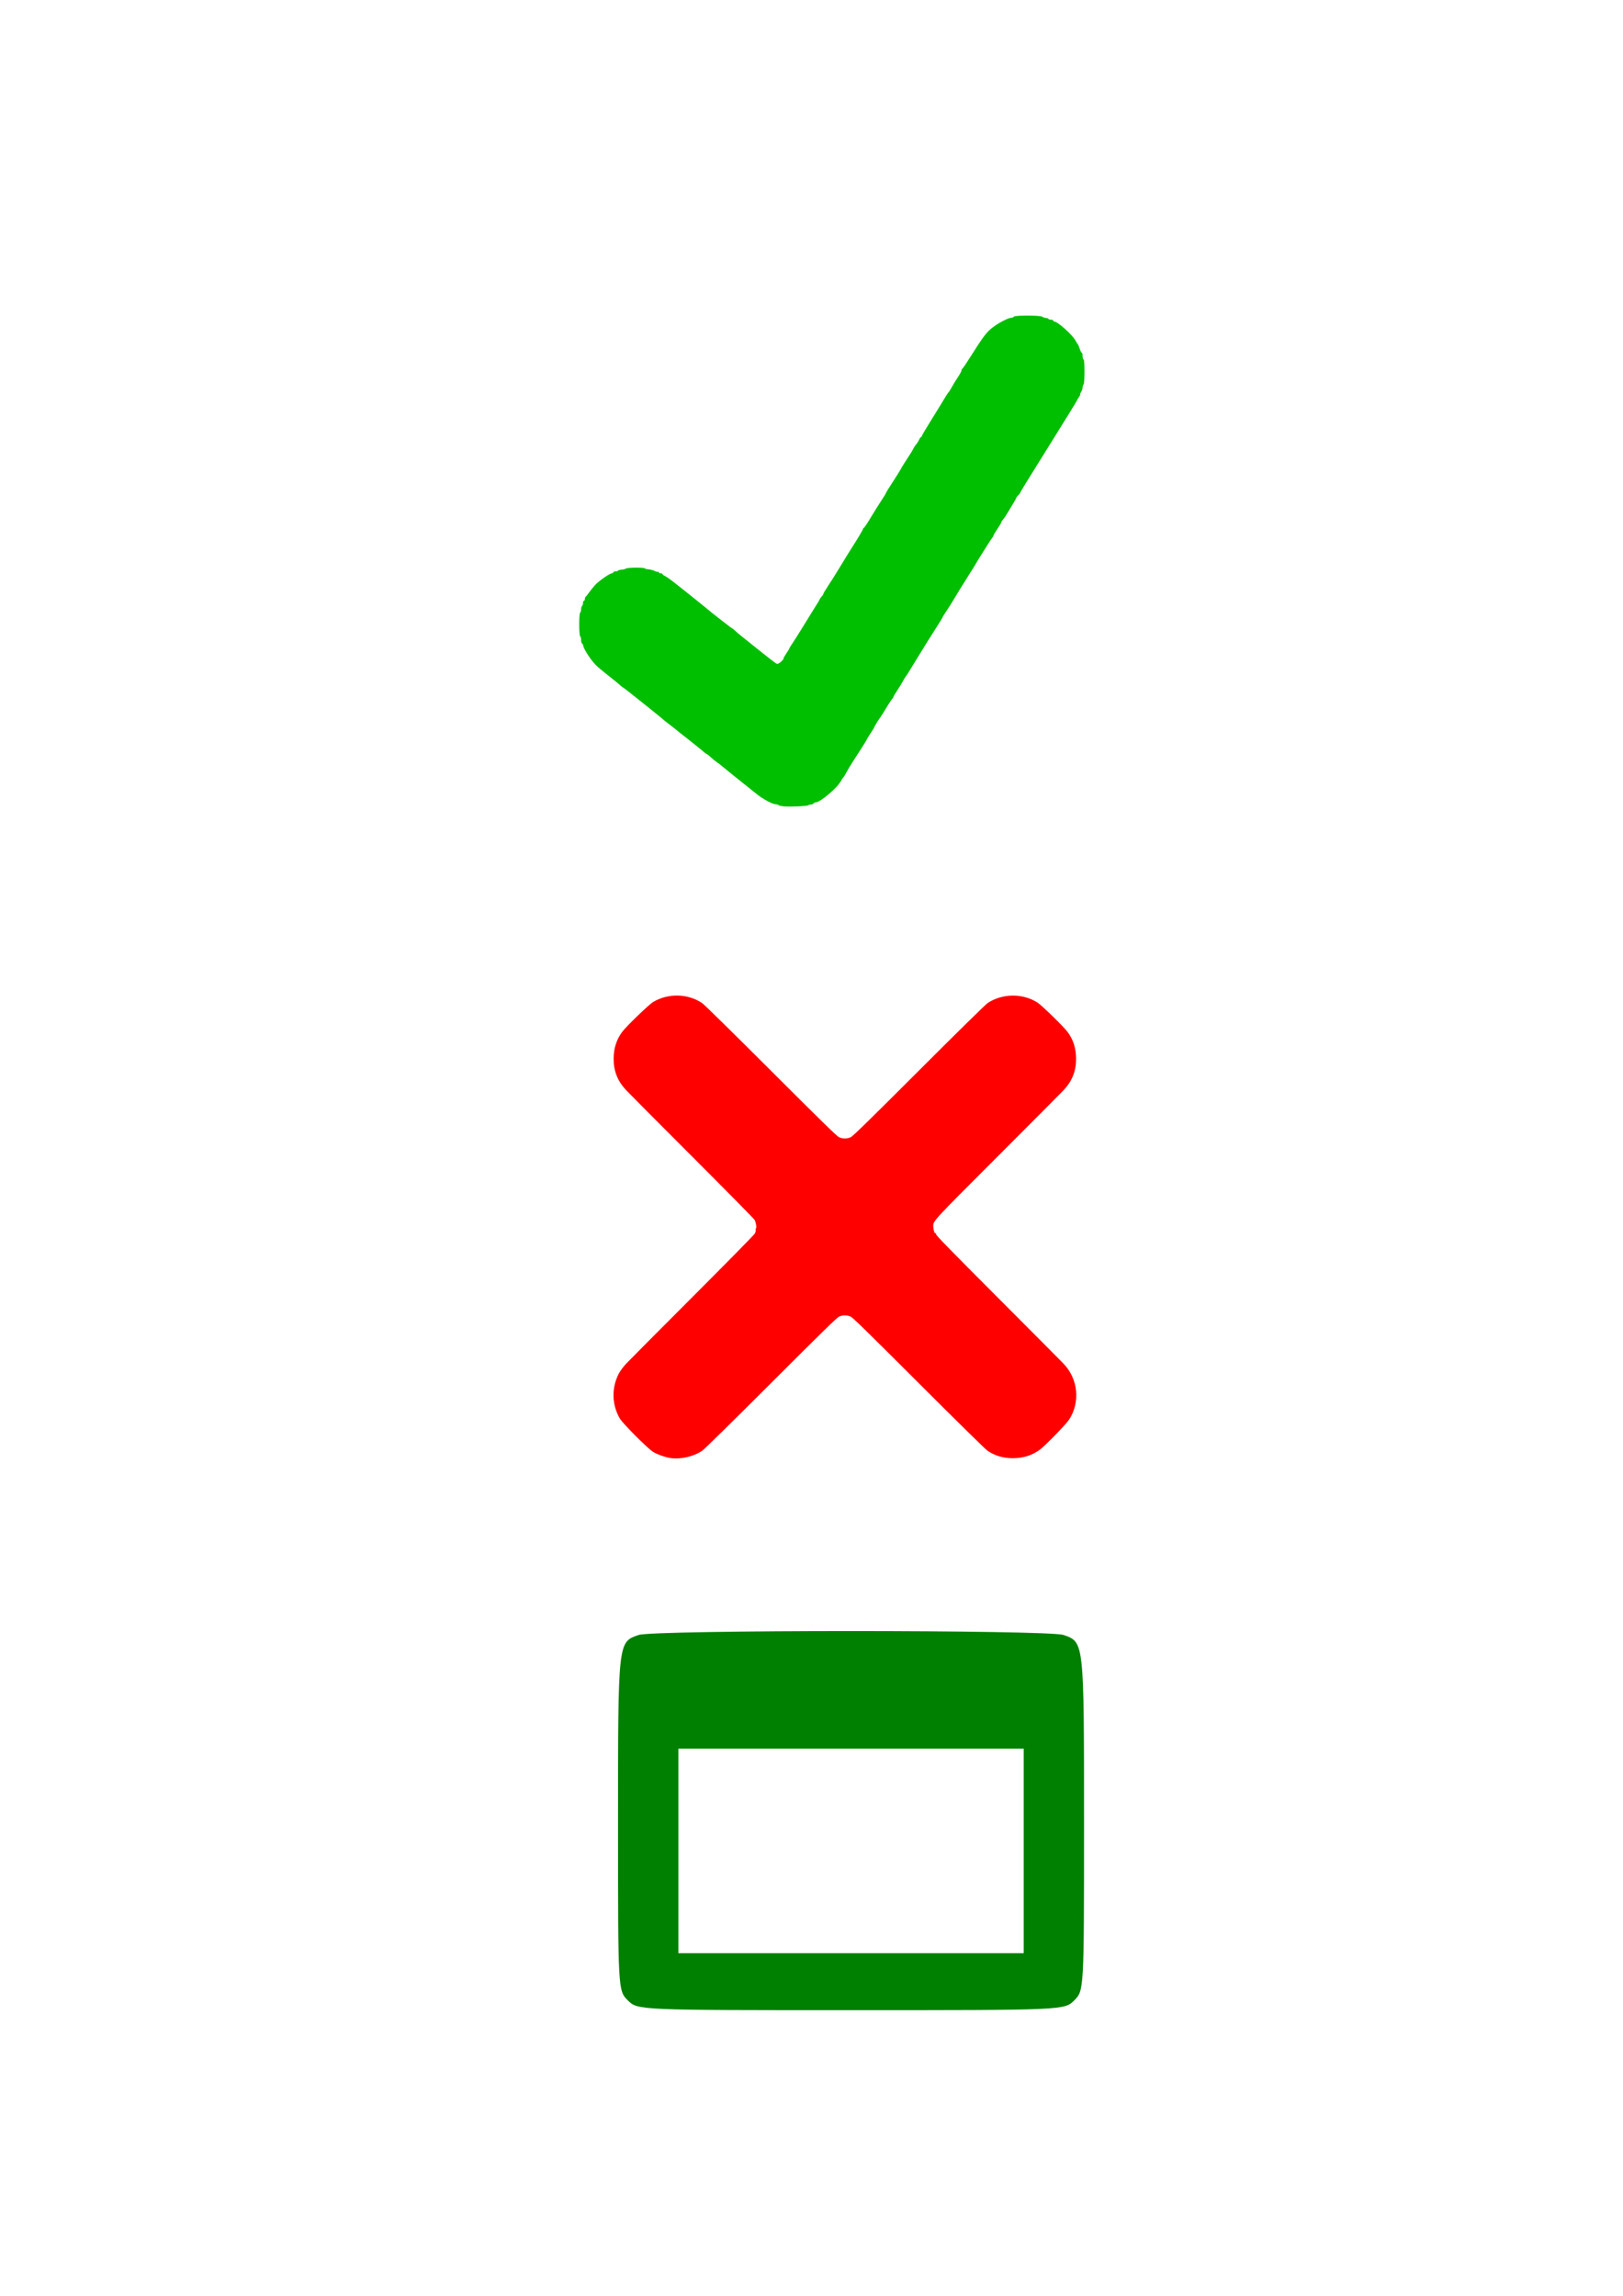 <?xml version="1.0" encoding="UTF-8" standalone="no"?>
<!-- Created with Inkscape (http://www.inkscape.org/) -->

<svg
   xmlns:dc="http://purl.org/dc/elements/1.1/"
   xmlns:cc="http://creativecommons.org/ns#"
   xmlns:rdf="http://www.w3.org/1999/02/22-rdf-syntax-ns#"
   xmlns:svg="http://www.w3.org/2000/svg"
   xmlns="http://www.w3.org/2000/svg"
   xmlns:sodipodi="http://sodipodi.sourceforge.net/DTD/sodipodi-0.dtd"
   xmlns:inkscape="http://www.inkscape.org/namespaces/inkscape"
   width="210mm"
   height="297mm"
   viewBox="0 0 210 297"
   version="1.1"
   id="svg8"
   inkscape:version="0.92.5 (2060ec1f9f, 2020-04-08)"
   sodipodi:docname="tick_cross_open.svg">
  <defs
     id="defs2" />
  <sodipodi:namedview
     id="base"
     pagecolor="#ffffff"
     bordercolor="#666666"
     borderopacity="1.0"
     inkscape:pageopacity="0.0"
     inkscape:pageshadow="2"
     inkscape:zoom="0.49497475"
     inkscape:cx="304.37421"
     inkscape:cy="549.06949"
     inkscape:document-units="mm"
     inkscape:current-layer="layer1"
     showgrid="false"
     inkscape:window-width="1478"
     inkscape:window-height="780"
     inkscape:window-x="975"
     inkscape:window-y="123"
     inkscape:window-maximized="0" />
  <g
     inkscape:label="Layer 1"
     inkscape:groupmode="layer"
     id="layer1">
    <path
       style="fill:#ff0000;stroke-width:0.085"
       d="m 86.691,188.61 c -0.659,-0.104 -1.586,-0.435 -2.167,-0.774 -0.659,-0.384 -3.937,-3.665 -4.323,-4.326 -1.049,-1.796 -1.094,-3.987 -0.12,-5.839 0.165,-0.315 0.576,-0.868 0.912,-1.229 0.336,-0.361 4.194,-4.24 8.573,-8.621 4.379,-4.38 8.027,-8.09 8.107,-8.245 0.08,-0.154 0.128,-0.371 0.107,-0.482 -0.021,-0.11 -0.003,-0.201 0.04,-0.201 0.108,0 -0.009,-0.745 -0.167,-1.058 -0.07,-0.14 -3.71,-3.835 -8.089,-8.213 -4.379,-4.377 -8.236,-8.254 -8.572,-8.615 -1.091,-1.173 -1.598,-2.461 -1.593,-4.042 0.004,-1.352 0.365,-2.482 1.115,-3.486 0.541,-0.724 3.472,-3.55 4.01,-3.865 1.967,-1.153 4.483,-1.089 6.336,0.161 0.258,0.174 4.232,4.079 8.902,8.747 6.37,6.368 8.527,8.474 8.805,8.601 0.471,0.214 1.03,0.213 1.503,-0.001 0.282,-0.128 2.4,-2.197 8.805,-8.601 4.709,-4.709 8.639,-8.571 8.899,-8.746 1.919,-1.291 4.602,-1.307 6.519,-0.04 0.546,0.361 3.334,3.09 3.825,3.745 0.75,0.999 1.113,2.131 1.117,3.486 0.005,1.582 -0.503,2.869 -1.594,4.042 -0.336,0.361 -4.199,4.243 -8.584,8.627 -8.369,8.365 -8.334,8.327 -8.301,9.022 0.023,0.5 0.161,0.933 0.282,0.886 0.076,-0.029 0.099,0.008 0.071,0.115 -0.032,0.121 1.836,2.038 7.933,8.143 4.386,4.391 8.25,8.275 8.587,8.631 1.871,1.977 2.165,4.928 0.718,7.197 -0.378,0.592 -3.059,3.353 -3.788,3.9 -0.98,0.735 -2.149,1.108 -3.483,1.112 -1.265,0.003 -2.318,-0.304 -3.302,-0.966 -0.261,-0.176 -4.165,-4.012 -8.897,-8.745 -6.432,-6.432 -8.52,-8.473 -8.805,-8.602 -0.476,-0.216 -1.033,-0.216 -1.508,-6.8e-4 -0.283,0.128 -2.393,2.189 -8.805,8.602 -4.732,4.732 -8.637,8.57 -8.899,8.746 -1.155,0.776 -2.817,1.149 -4.169,0.935 z"
       id="path841"
       inkscape:connector-curvature="0"
       sodipodi:nodetypes="cccccsccsccccsccsccsccccsscccscccccsccsccc"
       inkscape:export-xdpi="5.0903692"
       inkscape:export-ydpi="5.0903692"
       inkscape:export-filename="D:\OneDrive\Documents\Work\Repositories\YTMusicUploader\YTMusicUploader\Resources\cross.png" />
    <path
       style="fill:#00be00;fill-opacity:1;stroke-width:0.122"
       d="m 101.517,104.323 c -0.37,-0.028 -0.726,-0.102 -0.79,-0.166 -0.064,-0.064 -0.235,-0.115 -0.381,-0.115 -0.366,0 -1.629,-0.669 -2.34,-1.24 -0.325,-0.261 -0.646,-0.518 -0.714,-0.57 -0.829,-0.65 -3.933,-3.153 -3.979,-3.208 -0.034,-0.041 -0.254,-0.207 -0.49,-0.37 -0.236,-0.163 -0.621,-0.476 -0.857,-0.697 -0.236,-0.221 -0.466,-0.402 -0.512,-0.402 -0.046,-4.6e-4 -0.156,-0.072 -0.245,-0.159 -0.089,-0.087 -0.63,-0.531 -1.203,-0.987 -0.572,-0.456 -1.123,-0.895 -1.224,-0.977 -0.101,-0.081 -0.432,-0.34 -0.735,-0.574 -0.303,-0.235 -0.579,-0.457 -0.612,-0.494 -0.034,-0.037 -0.402,-0.327 -0.82,-0.645 -0.417,-0.318 -0.83,-0.648 -0.918,-0.735 -0.088,-0.086 -1.02,-0.843 -2.071,-1.682 -2.799,-2.233 -2.819,-2.249 -3.03,-2.372 -0.106,-0.062 -0.311,-0.227 -0.454,-0.367 -0.143,-0.14 -0.724,-0.613 -1.29,-1.05 -0.566,-0.438 -1.323,-1.07 -1.683,-1.406 -0.639,-0.596 -1.624,-2.086 -1.702,-2.574 -0.021,-0.135 -0.092,-0.263 -0.158,-0.286 -0.065,-0.022 -0.119,-0.226 -0.119,-0.452 0,-0.226 -0.055,-0.445 -0.122,-0.487 -0.071,-0.044 -0.122,-0.693 -0.122,-1.53 0,-0.838 0.052,-1.487 0.122,-1.53 0.067,-0.042 0.122,-0.234 0.122,-0.429 0,-0.194 0.055,-0.387 0.122,-0.429 0.067,-0.042 0.122,-0.21 0.122,-0.375 0,-0.164 0.055,-0.299 0.122,-0.299 0.067,0 0.122,-0.106 0.122,-0.235 0,-0.129 0.041,-0.253 0.092,-0.275 0.051,-0.022 0.244,-0.261 0.43,-0.531 0.186,-0.269 0.55,-0.72 0.809,-1.002 0.495,-0.538 1.896,-1.508 2.177,-1.508 0.091,0 0.165,-0.055 0.165,-0.122 0,-0.067 0.138,-0.122 0.306,-0.122 0.168,0 0.306,-0.044 0.306,-0.097 0,-0.054 0.207,-0.111 0.459,-0.128 0.252,-0.017 0.511,-0.083 0.575,-0.147 0.14,-0.14 2.354,-0.158 2.439,-0.02 0.033,0.053 0.253,0.11 0.489,0.126 0.236,0.016 0.581,0.107 0.765,0.203 0.185,0.096 0.381,0.146 0.436,0.112 0.055,-0.034 0.101,-0.004 0.101,0.067 0,0.071 0.11,0.13 0.245,0.13 0.135,0 0.245,0.046 0.245,0.103 0,0.057 0.144,0.169 0.321,0.249 0.176,0.08 0.648,0.406 1.048,0.724 0.4,0.318 0.909,0.718 1.131,0.888 0.222,0.171 0.618,0.486 0.88,0.7 0.262,0.214 0.835,0.673 1.272,1.02 0.438,0.347 0.879,0.705 0.98,0.796 0.404,0.364 3.292,2.621 3.352,2.621 0.036,0 0.196,0.124 0.355,0.275 0.16,0.152 0.417,0.378 0.573,0.503 3.918,3.148 4.749,3.798 4.909,3.84 0.191,0.05 0.851,-0.512 0.851,-0.726 0,-0.063 0.165,-0.355 0.367,-0.648 0.202,-0.294 0.367,-0.568 0.367,-0.61 0,-0.042 0.212,-0.39 0.472,-0.774 0.259,-0.384 0.79,-1.221 1.179,-1.86 0.389,-0.64 0.967,-1.576 1.284,-2.081 0.835,-1.328 0.985,-1.578 1.009,-1.682 0.012,-0.051 0.121,-0.2 0.243,-0.33 0.122,-0.131 0.221,-0.285 0.221,-0.342 0,-0.058 0.262,-0.503 0.582,-0.991 0.32,-0.487 0.648,-0.994 0.729,-1.127 0.081,-0.133 0.467,-0.759 0.857,-1.392 0.39,-0.633 0.794,-1.294 0.897,-1.469 0.103,-0.175 0.348,-0.566 0.543,-0.87 0.813,-1.26 1.534,-2.474 1.534,-2.58 0,-0.062 0.044,-0.113 0.097,-0.113 0.053,0 0.45,-0.592 0.882,-1.316 0.432,-0.724 1.049,-1.713 1.372,-2.198 0.323,-0.485 0.587,-0.913 0.587,-0.951 0,-0.066 0.241,-0.454 1.428,-2.298 0.292,-0.454 0.531,-0.849 0.531,-0.879 0,-0.03 0.262,-0.459 0.582,-0.955 0.32,-0.496 0.651,-1.009 0.736,-1.142 0.085,-0.132 0.222,-0.378 0.305,-0.546 0.083,-0.168 0.248,-0.413 0.366,-0.543 0.118,-0.131 0.284,-0.392 0.367,-0.582 0.084,-0.189 0.194,-0.344 0.245,-0.344 0.051,0 0.093,-0.052 0.093,-0.115 0,-0.063 0.594,-1.069 1.32,-2.235 0.726,-1.166 1.47,-2.377 1.653,-2.692 0.183,-0.315 0.402,-0.646 0.486,-0.735 0.084,-0.089 0.286,-0.41 0.449,-0.713 0.163,-0.303 0.507,-0.865 0.765,-1.248 0.258,-0.384 0.469,-0.778 0.469,-0.877 0,-0.099 0.05,-0.199 0.111,-0.221 0.061,-0.022 0.7,-0.977 1.419,-2.122 1.363,-2.171 1.852,-2.777 2.729,-3.387 0.799,-0.556 1.855,-1.082 2.171,-1.082 0.156,0 0.304,-0.063 0.33,-0.14 0.064,-0.191 3.461,-0.188 3.691,0.003 0.09,0.075 0.31,0.149 0.489,0.163 0.178,0.015 0.324,0.07 0.324,0.123 0,0.053 0.138,0.096 0.306,0.096 0.168,0 0.306,0.055 0.306,0.122 0,0.067 0.059,0.122 0.131,0.122 0.44,0 2.393,1.763 2.772,2.502 0.106,0.207 0.228,0.403 0.272,0.437 0.044,0.034 0.155,0.295 0.247,0.582 0.092,0.286 0.214,0.52 0.27,0.52 0.057,0 0.103,0.193 0.103,0.429 0,0.236 0.055,0.429 0.122,0.429 0.075,0 0.122,0.61 0.122,1.584 0,0.924 -0.051,1.616 -0.122,1.66 -0.067,0.042 -0.122,0.212 -0.122,0.379 0,0.167 -0.089,0.439 -0.198,0.605 -0.109,0.166 -0.16,0.302 -0.114,0.302 0.046,0 -0.03,0.16 -0.17,0.356 -0.139,0.196 -0.253,0.386 -0.253,0.423 0,0.057 -1.06,1.78 -3.55,5.771 -3.117,4.996 -3.796,6.101 -3.796,6.178 0,0.049 -0.11,0.19 -0.245,0.312 -0.135,0.122 -0.245,0.264 -0.245,0.316 0,0.052 -0.265,0.526 -0.59,1.052 -0.324,0.527 -0.669,1.093 -0.765,1.258 -0.096,0.165 -0.272,0.409 -0.39,0.543 -0.118,0.134 -0.214,0.291 -0.214,0.35 0,0.058 -0.218,0.428 -0.485,0.821 -0.267,0.393 -0.501,0.788 -0.52,0.878 -0.019,0.09 -0.095,0.228 -0.168,0.308 -0.073,0.08 -0.315,0.439 -0.538,0.799 -0.223,0.36 -0.635,1.012 -0.916,1.45 -0.281,0.438 -0.55,0.879 -0.597,0.98 -0.047,0.101 -0.386,0.652 -0.752,1.224 -0.749,1.17 -1.938,3.095 -2.371,3.839 -0.158,0.271 -0.502,0.81 -0.765,1.197 -0.263,0.388 -0.479,0.736 -0.479,0.774 0,0.038 -0.239,0.441 -0.532,0.894 -0.795,1.232 -1.928,3.046 -2.773,4.437 -1.04,1.712 -1.389,2.27 -1.458,2.326 -0.041,0.034 -0.208,0.309 -0.371,0.612 -0.163,0.303 -0.507,0.865 -0.765,1.248 -0.258,0.384 -0.469,0.751 -0.469,0.816 0,0.065 -0.042,0.137 -0.094,0.16 -0.052,0.022 -0.33,0.426 -0.618,0.898 -0.777,1.27 -0.81,1.322 -0.912,1.463 -0.3,0.412 -0.82,1.243 -0.822,1.314 -0.001,0.046 -0.223,0.415 -0.492,0.821 -0.269,0.406 -0.49,0.768 -0.49,0.806 0,0.038 -0.294,0.522 -0.654,1.077 -1.124,1.735 -1.556,2.42 -1.79,2.837 -0.125,0.222 -0.301,0.535 -0.391,0.696 -0.09,0.161 -0.203,0.321 -0.249,0.356 -0.047,0.035 -0.166,0.22 -0.265,0.411 -0.452,0.871 -2.687,2.769 -3.261,2.769 -0.124,0 -0.245,0.058 -0.269,0.128 -0.024,0.07 -0.18,0.137 -0.347,0.147 -0.167,0.011 -0.332,0.056 -0.366,0.101 -0.081,0.109 -2.21,0.213 -3.061,0.149 z"
       id="path837"
       inkscape:connector-curvature="0"
       inkscape:export-xdpi="6.7983193"
       inkscape:export-ydpi="6.7983193" />
    <path
       style="fill:#008000;stroke-width:0.434"
       d="m 81.235,258.781 c -1.268,-1.268 -1.268,-1.268 -1.268,-22.796 0,-23.733 -0.021,-23.541 2.654,-24.474 1.93,-0.673 53.058,-0.673 54.988,0 2.675,0.933 2.654,0.741 2.654,24.474 0,21.528 0,21.528 -1.268,22.796 -1.268,1.268 -1.268,1.268 -28.88,1.268 -27.612,0 -27.612,0 -28.88,-1.268 z m 51.221,-19.337 v -13.231 H 110.115 87.775 v 13.231 13.231 h 22.34 22.34 z"
       id="path830"
       inkscape:connector-curvature="0"
       sodipodi:nodetypes="csccscscccccccccc"
       inkscape:export-xdpi="9.3405819"
       inkscape:export-ydpi="9.3405819" />
  </g>
</svg>
